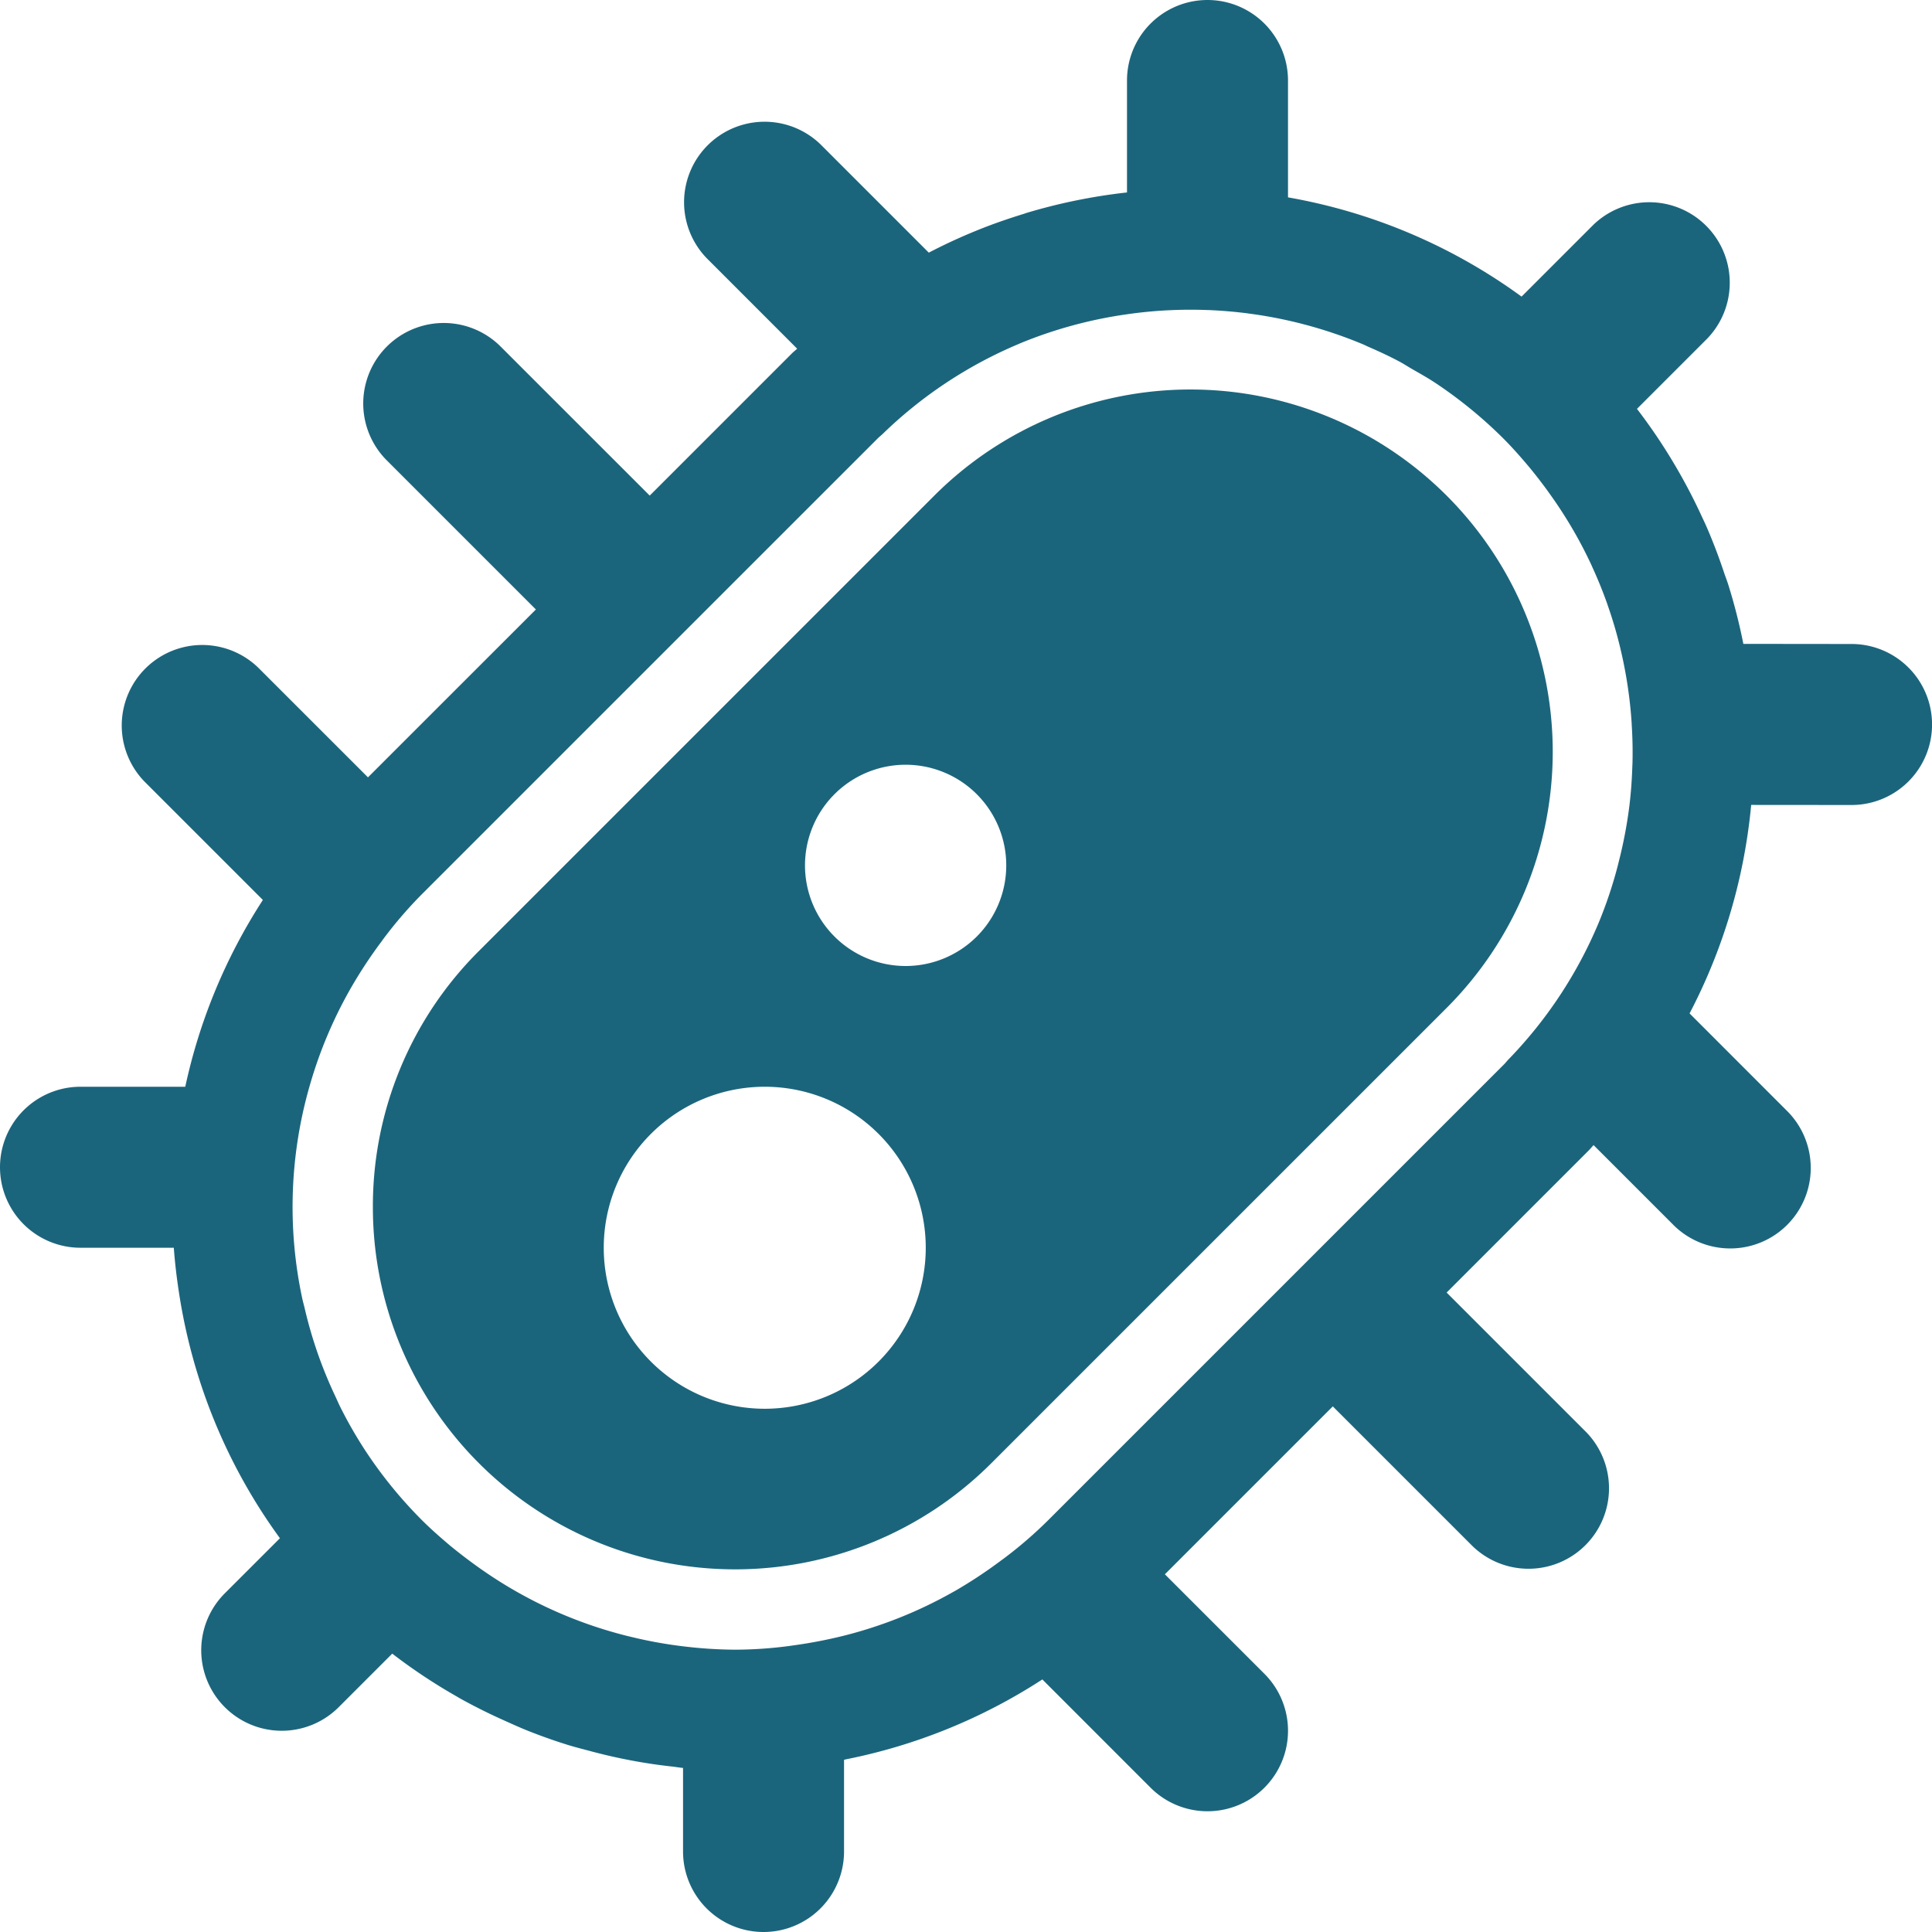 <?xml version="1.0" encoding="UTF-8"?>
<svg xmlns="http://www.w3.org/2000/svg" viewBox="0 0 48 48"><path fill="#1b657c" d="M9.264 29.991a9 9 0 0 0 15.363 6.364l11.314-11.313a9 9 0 0 0-12.728-12.729L11.899 23.627a8.942 8.942 0 0 0-2.635 6.364zM22.5 19a2.5 2.5 0 1 1-2.5 2.5 2.5 2.5 0 0 1 2.5-2.5zM19 27a4 4 0 1 1-4 4 4 4 0 0 1 4-4z" style="fill: #1b657c;"/><path fill="#1b657c" d="M46.003 16l-2.69-.003a14.034 14.034 0 0 0-.371-1.46c-.033-.107-.075-.21-.11-.316-.13-.39-.277-.775-.442-1.154-.039-.088-.081-.175-.122-.263q-.283-.613-.628-1.202l-.086-.145a13.83 13.83 0 0 0-.884-1.299l1.744-1.744a2 2 0 0 0-2.828-2.828l-1.783 1.783a13.91 13.91 0 0 0-5.8-2.465H32V2a2 2 0 0 0-4 0v2.782h-.004a14.05 14.05 0 0 0-2.512.514c-.015.005-.03.012-.044.016-.396.122-.788.257-1.174.415q-.605.245-1.19.55l-2.691-2.691a2 2 0 0 0-2.828 2.828l2.248 2.249c-.041.04-.087.074-.128.115l-3.535 3.535-3.728-3.727a2 2 0 0 0-2.828 2.828l3.728 3.728-4.172 4.171-2.728-2.727a2 2 0 0 0-2.828 2.828l2.944 2.944-.015.026A13.91 13.91 0 0 0 4.603 27H2a2 2 0 0 0 0 4h2.318a14.102 14.102 0 0 0 .123 1.077 13.998 13.998 0 0 0 .657 2.627l.028.078a13.867 13.867 0 0 0 1.829 3.435l-1.37 1.369a2 2 0 1 0 2.83 2.828l1.33-1.33a13.888 13.888 0 0 0 1.6 1.063c.03.017.061.037.092.054a14.035 14.035 0 0 0 1.064.532c.228.103.456.207.689.297q.467.183.944.33c.17.052.34.094.512.14a13.688 13.688 0 0 0 1.156.26q.441.079.885.128c.095.01.188.027.283.036V46a2 2 0 0 0 4 0v-2.278l.038-.01a13.928 13.928 0 0 0 4.889-1.987l2.689 2.69a2 2 0 0 0 2.828-2.83l-2.473-2.472 4.172-4.172 3.473 3.473a2 2 0 0 0 2.828-2.828l-3.473-3.473 3.536-3.536c.04-.04.075-.086.115-.127l2.006 2.006a2 2 0 0 0 2.828-2.828l-2.449-2.45a13.954 13.954 0 0 0 1.341-3.845l.001-.007q.126-.66.189-1.328l2.49.002H46a2 2 0 0 0 .003-4zm-24.204-5.1c.04-.042.086-.076.128-.116a10.93 10.93 0 0 1 3.382-2.238l.026-.012A10.974 10.974 0 0 1 28 7.808q.497-.072.999-.098h.006q.496-.026.994-.007h.018q.493.02.985.083l.016.003q.494.064.982.173a11.191 11.191 0 0 1 1.872.596c.04.017.08.038.12.056.264.114.525.235.78.371.102.055.2.119.3.177.197.113.396.224.587.35q.45.299.874.645a11.028 11.028 0 0 1 .822.742c.226.226.433.463.635.703q.283.342.536.7.301.422.557.864l.008.013q.253.437.462.892l.01.024q.208.454.373.921l.006.02q.166.472.287.957a11.12 11.12 0 0 1 .31 1.984v.02c.021.327.028.655.019.983l-.002.032c-.01.327-.032.654-.071.98v.002a11.264 11.264 0 0 1-.266 1.41l-.03.12a10.769 10.769 0 0 1-.469 1.398 10.932 10.932 0 0 1-2.246 3.403c-.041.043-.076.09-.119.131l-7.843 7.843-2.692 2.692-.779.779a10.487 10.487 0 0 1-1.061.92c-.052.04-.105.077-.157.116a11.507 11.507 0 0 1-1.113.73l-.003.001a10.93 10.93 0 0 1-2.736 1.1 11.777 11.777 0 0 1-1.257.242c-.048.006-.095.015-.143.02a10.458 10.458 0 0 1-1.307.087 11.115 11.115 0 0 1-1.293-.084h-.002a10.909 10.909 0 0 1-1.28-.232 7.792 7.792 0 0 1-.105-.025 10.929 10.929 0 0 1-3.696-1.705q-.357-.254-.699-.534c-.24-.203-.477-.41-.704-.636a11.012 11.012 0 0 1-1.387-1.697 10.884 10.884 0 0 1-.644-1.117c-.045-.09-.084-.183-.127-.274a10.916 10.916 0 0 1-.373-.89q-.062-.168-.118-.339-.153-.463-.263-.935c-.021-.09-.047-.179-.066-.269A10.88 10.88 0 0 1 7.687 27a10.929 10.929 0 0 1 1.031-2.454 11.573 11.573 0 0 1 .731-1.115c.04-.052.075-.104.115-.156a10.51 10.51 0 0 1 .921-1.062l.778-.778 4.172-4.172 2.828-2.828z" style="fill: #1b657c;"/></svg>
